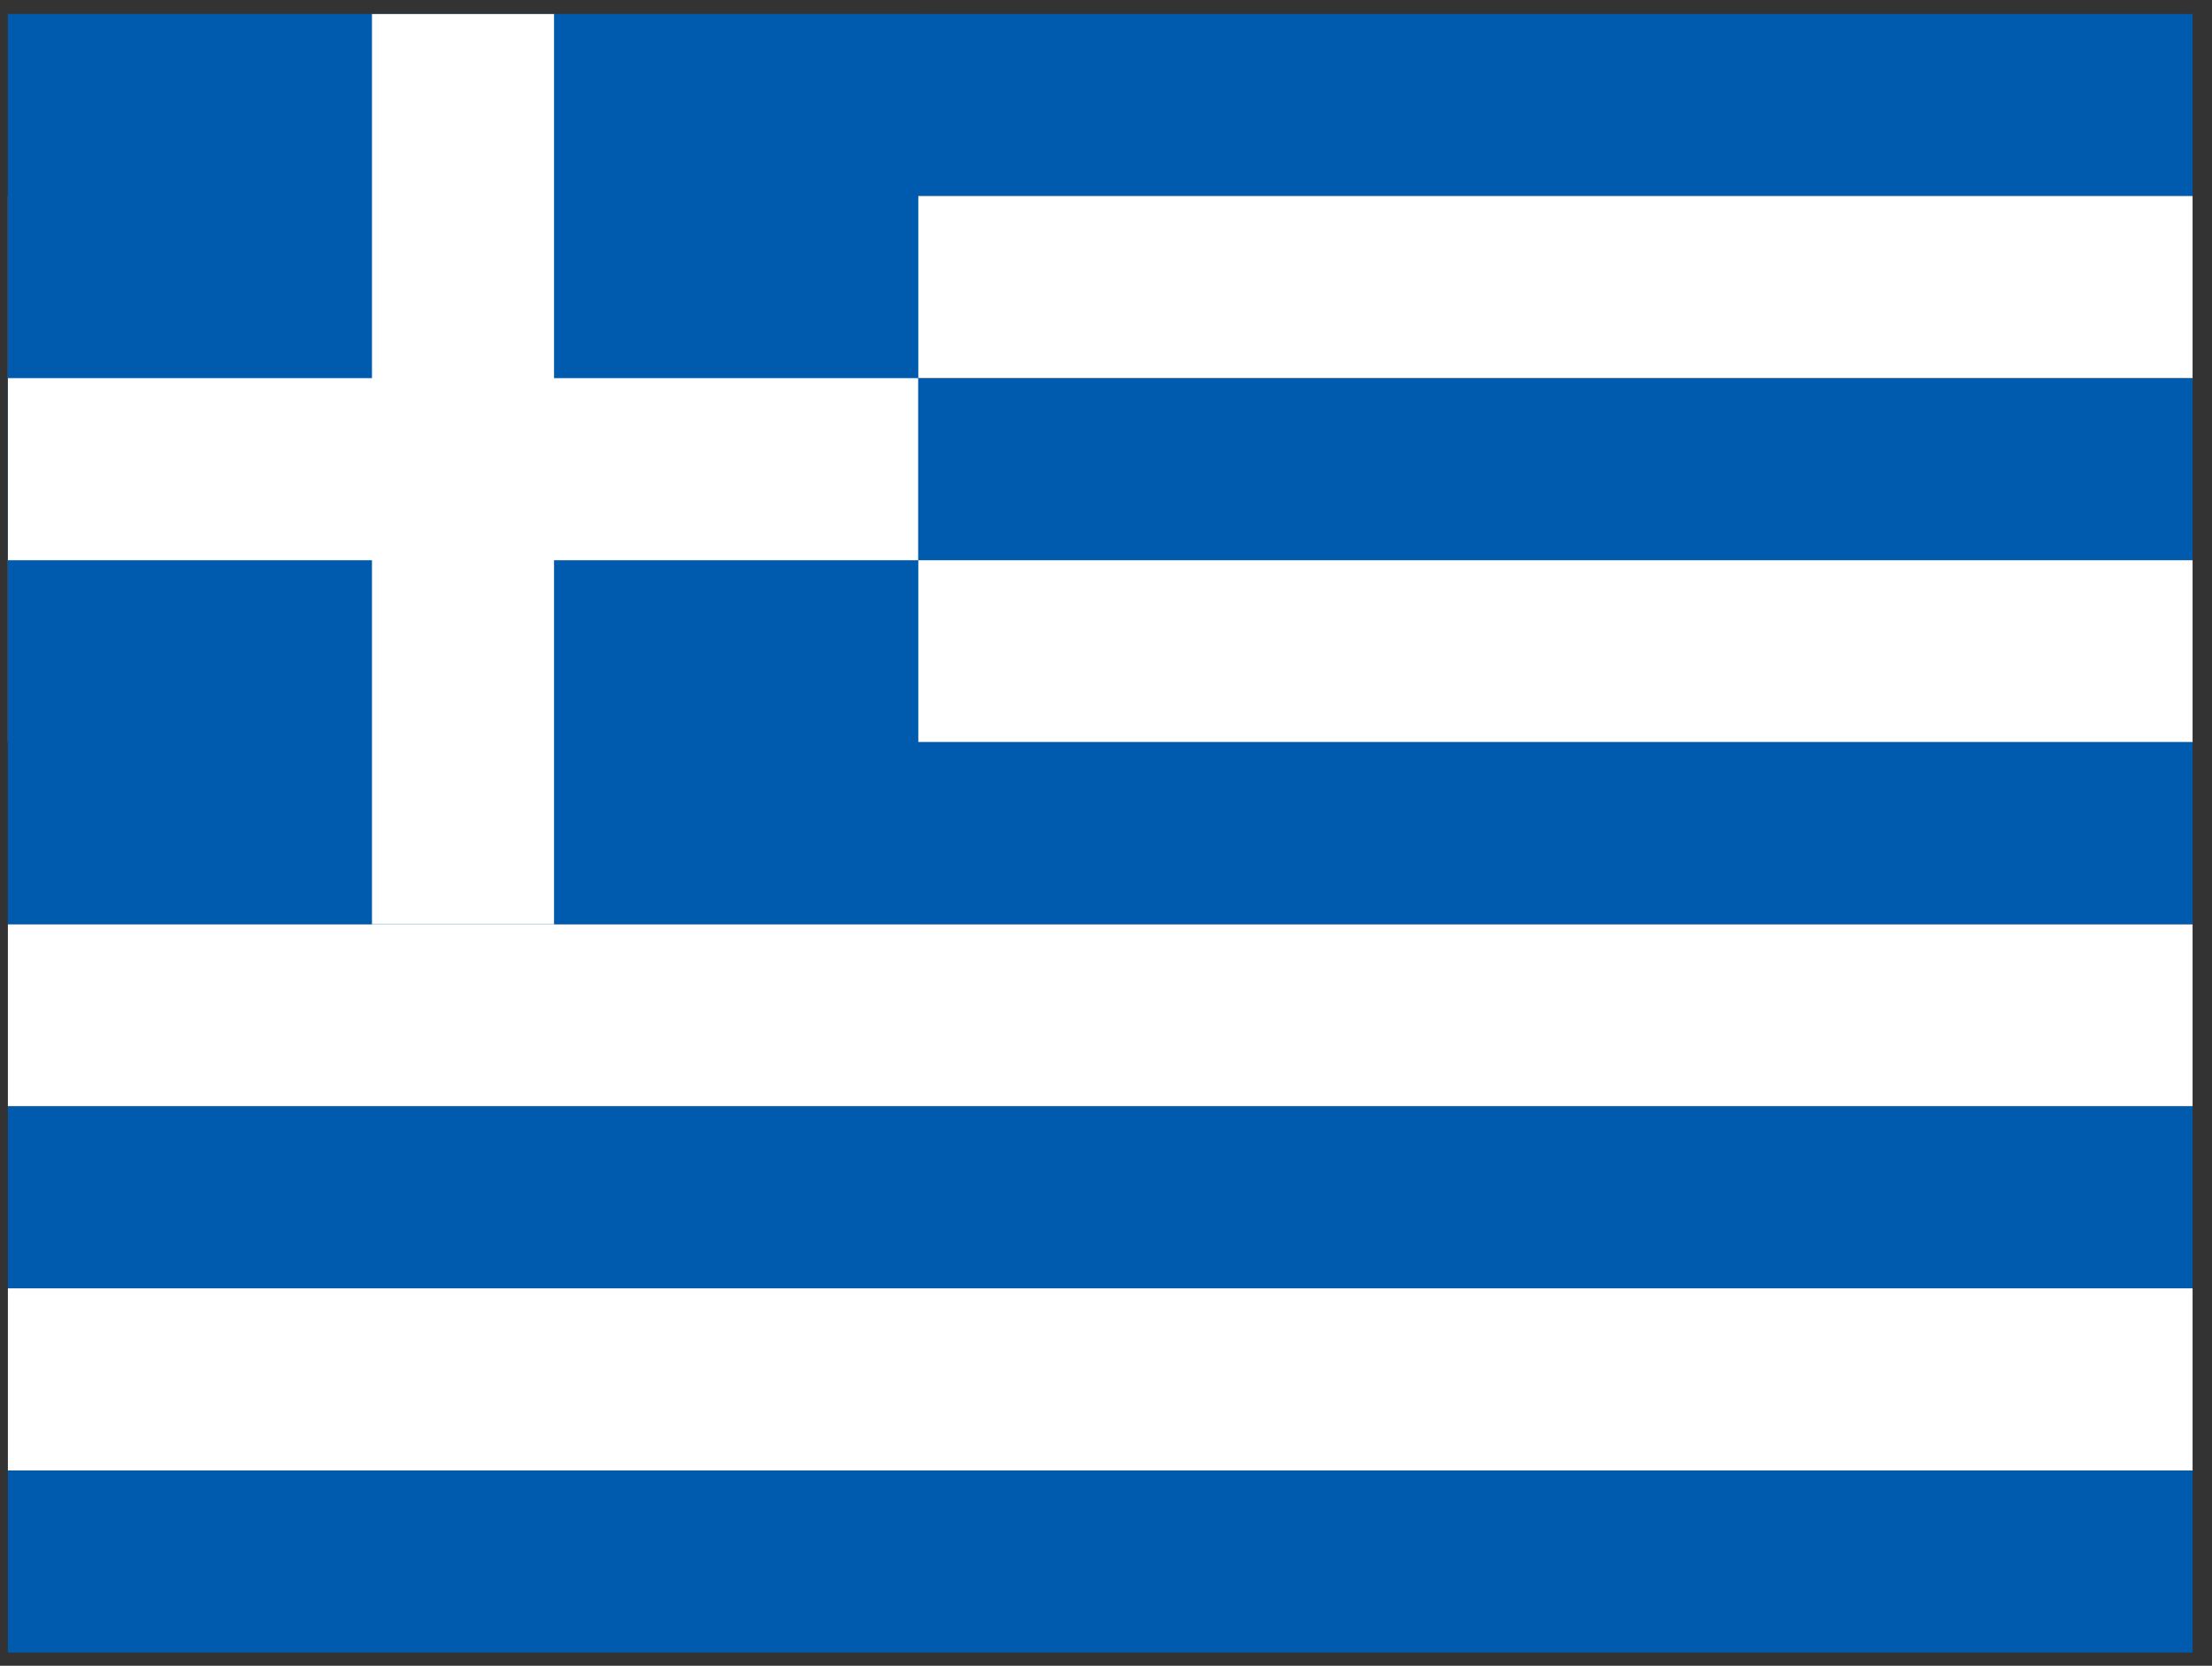 <svg width="81" height="61" viewBox="0 0 81 61" fill="none" xmlns="http://www.w3.org/2000/svg">
<rect x="0" y="0" width="81" height="61" fill="#333333" stroke="none"/>
<g clip-path="url(#clip0_4447_29483)">
<path fill-rule="evenodd" clip-rule="evenodd" d="M0.289 0.515H80.289V7.177H0.289V0.515Z" fill="#005BAE"/>
<path fill-rule="evenodd" clip-rule="evenodd" d="M0.289 7.177H80.289V13.852H0.289V7.177Z" fill="white"/>
<path fill-rule="evenodd" clip-rule="evenodd" d="M0.289 13.852H80.289V20.515H0.289V13.852Z" fill="#005BAE"/>
<path fill-rule="evenodd" clip-rule="evenodd" d="M0.289 20.515H80.289V27.177H0.289V20.515Z" fill="white"/>
<path d="M0.289 0.515H33.627V33.852H0.289V0.515Z" fill="#005BAE"/>
<path fill-rule="evenodd" clip-rule="evenodd" d="M0.289 27.177H80.289V33.852H0.289V27.177Z" fill="#005BAE"/>
<path fill-rule="evenodd" clip-rule="evenodd" d="M0.289 33.852H80.289V40.515H0.289V33.852Z" fill="white"/>
<path fill-rule="evenodd" clip-rule="evenodd" d="M0.289 40.515H80.289V47.177H0.289V40.515Z" fill="#005BAE"/>
<path fill-rule="evenodd" clip-rule="evenodd" d="M0.289 47.178H80.289V53.852H0.289V47.178Z" fill="white"/>
<path fill-rule="evenodd" clip-rule="evenodd" d="M13.621 0.515H20.288V33.848H13.621V0.515Z" fill="white"/>
<path fill-rule="evenodd" clip-rule="evenodd" d="M0.289 13.848H33.622V20.515H0.289V13.848Z" fill="white"/>
<path d="M0.289 53.852H80.289V60.515H0.289V53.852Z" fill="#005BAE"/>
</g>
<defs>
<clipPath id="clip0_4447_29483">
<rect width="80" height="60" fill="white" transform="translate(0.289 0.515)"/>
</clipPath>
</defs>
</svg>
